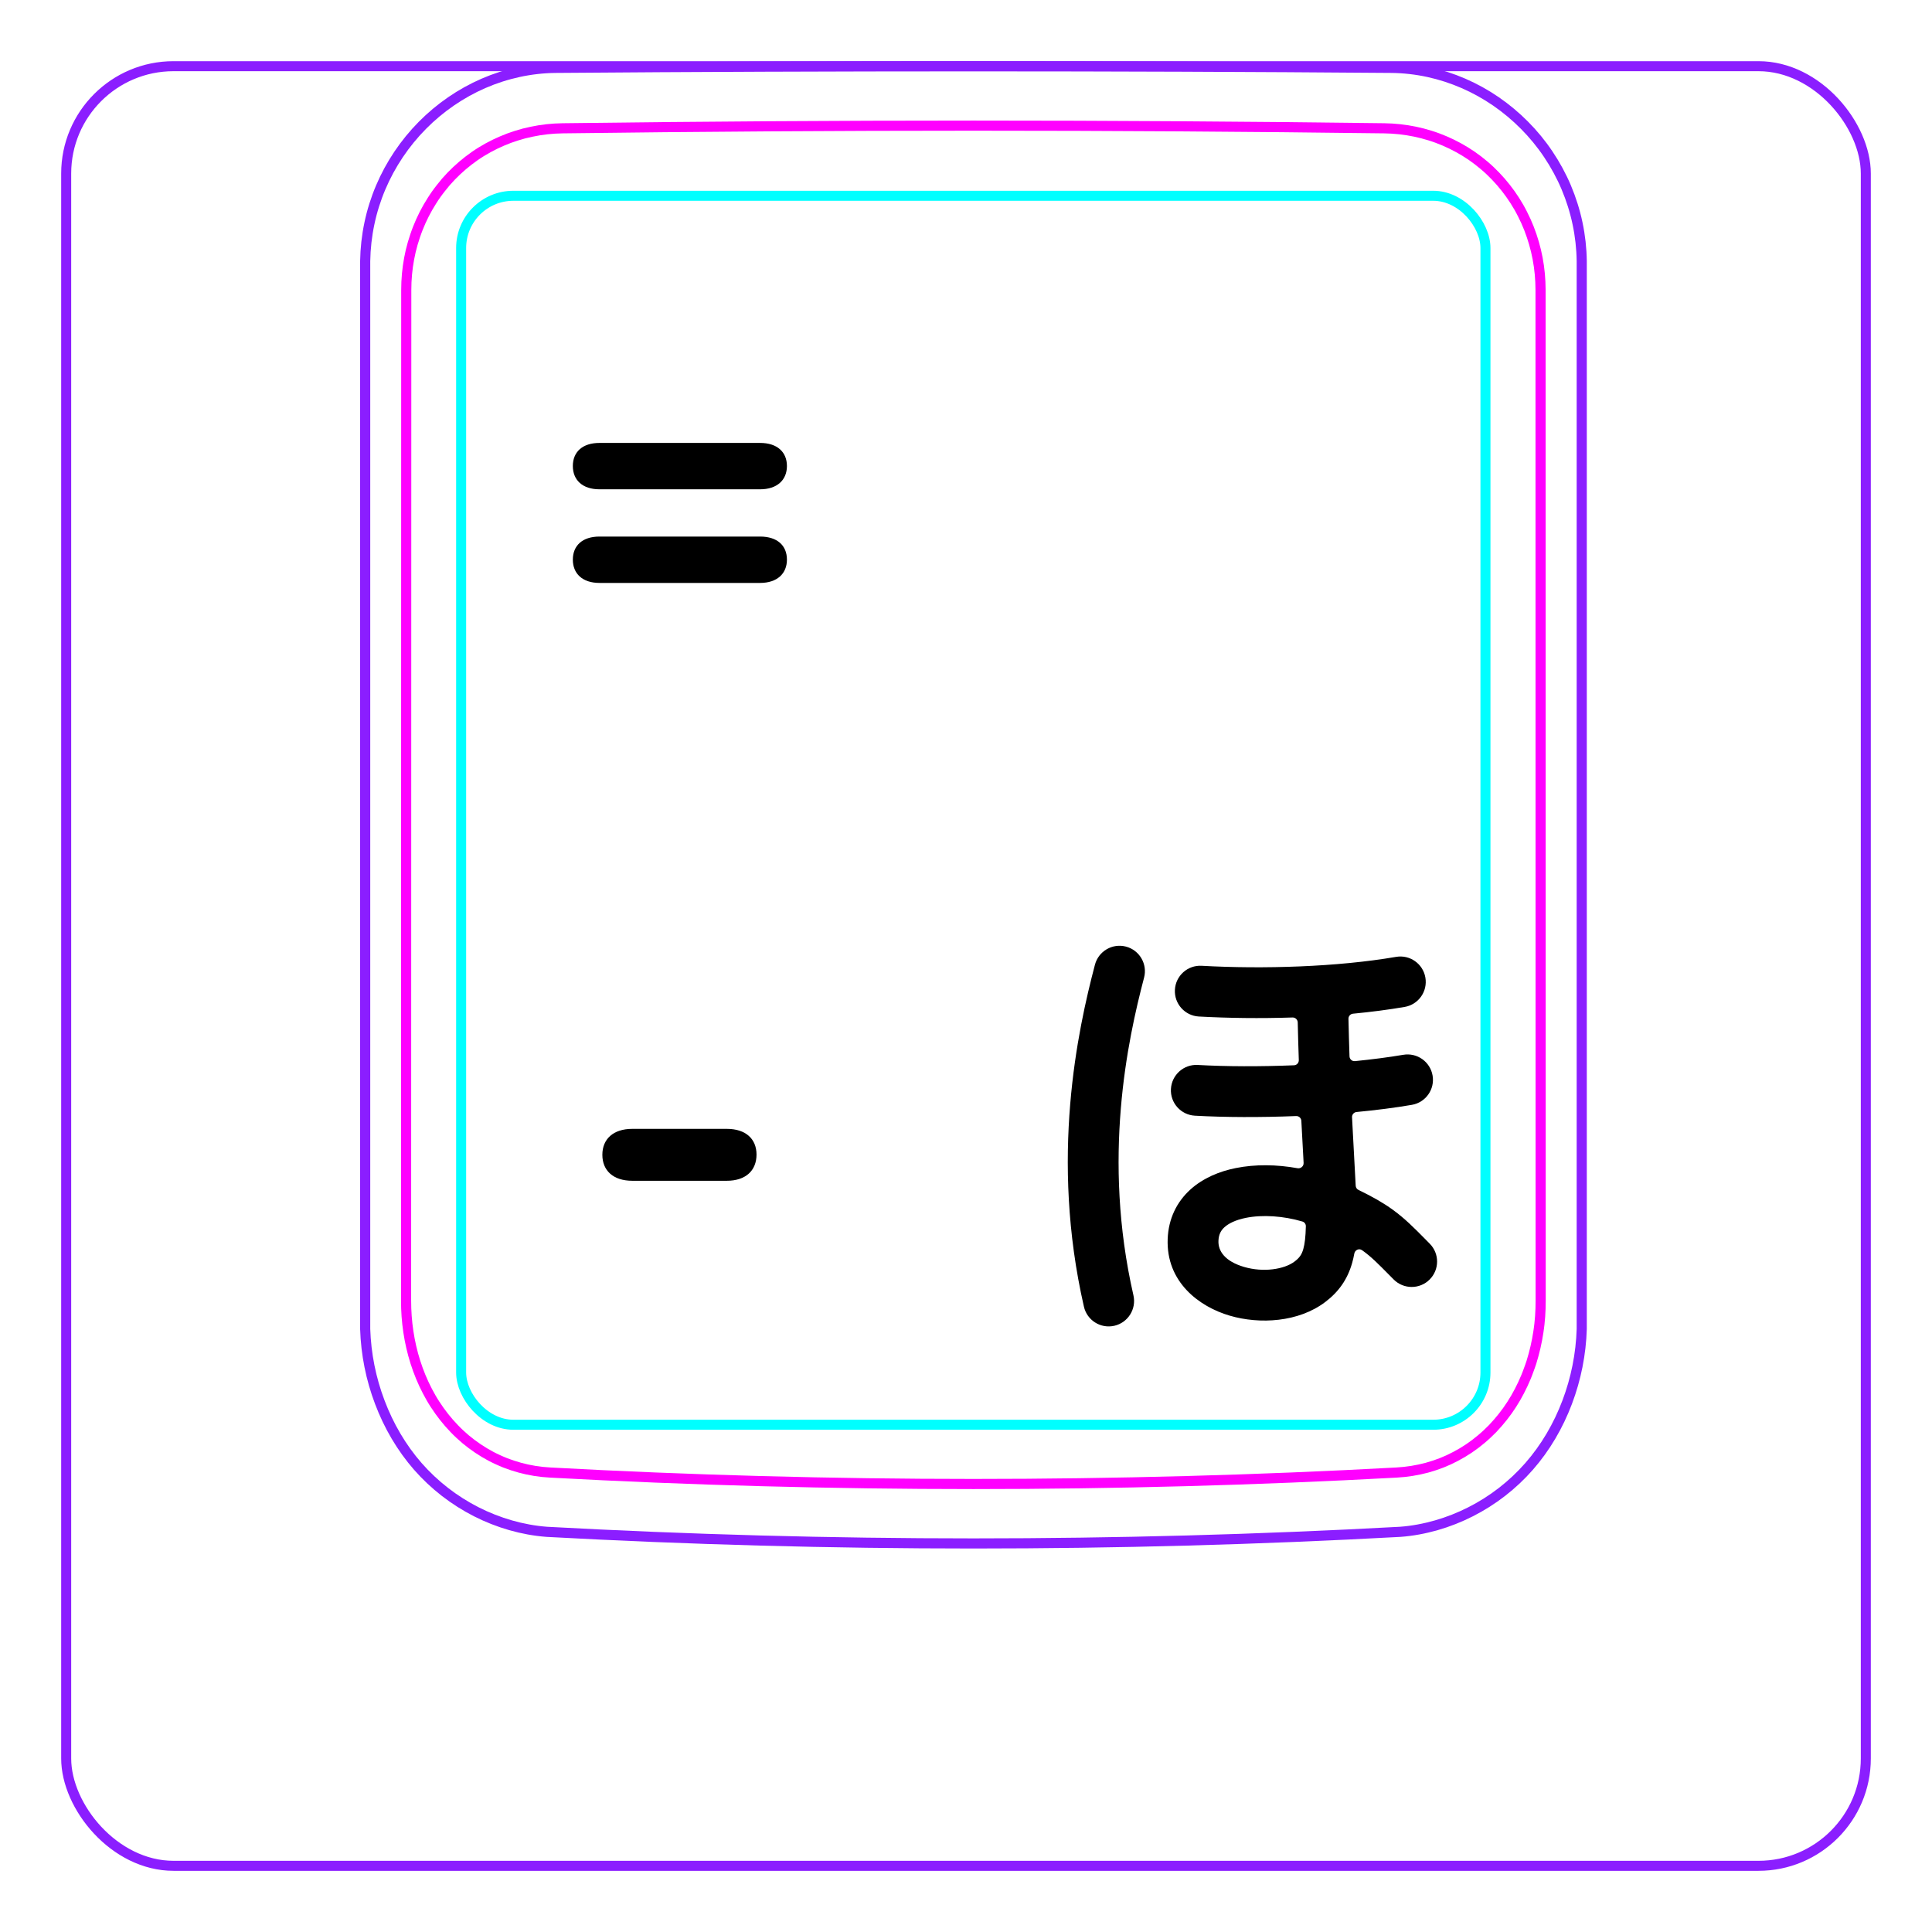 <svg width="54" height="54" viewBox="0 0 54 54" fill="none" xmlns="http://www.w3.org/2000/svg">
<rect x="1.85" y="1.85" width="50.3" height="50.3" rx="3" stroke="#8B1EFF" stroke-width="0.28"/>
<path d="M10.207 37.148V7.296C10.213 6.944 10.252 6.591 10.325 6.246C10.397 5.901 10.503 5.564 10.641 5.239C10.914 4.595 11.313 4.001 11.807 3.502C12.296 3.008 12.879 2.606 13.514 2.33C13.832 2.192 14.161 2.086 14.498 2.013C14.835 1.94 15.178 1.901 15.521 1.897C19.417 1.866 23.313 1.851 27.208 1.851C31.105 1.851 35 1.866 38.896 1.897C39.239 1.901 39.583 1.94 39.921 2.013C40.257 2.086 40.587 2.193 40.903 2.33C41.221 2.468 41.525 2.637 41.811 2.833C42.098 3.031 42.366 3.255 42.611 3.502C42.858 3.751 43.081 4.022 43.275 4.312C43.471 4.604 43.64 4.914 43.777 5.238C43.914 5.563 44.021 5.901 44.093 6.246C44.166 6.591 44.205 6.944 44.21 7.296C44.21 7.296 44.21 37.148 44.21 37.148C44.189 37.842 44.051 38.538 43.803 39.193C43.556 39.848 43.198 40.462 42.739 40.986C42.509 41.248 42.255 41.487 41.98 41.7C41.707 41.912 41.414 42.097 41.105 42.254C40.798 42.41 40.477 42.537 40.145 42.632C39.816 42.726 39.477 42.79 39.136 42.815C31.191 43.248 23.227 43.248 15.282 42.815C14.601 42.763 13.926 42.566 13.313 42.255C12.693 41.94 12.135 41.507 11.679 40.987C11.22 40.462 10.863 39.848 10.616 39.193C10.367 38.538 10.229 37.843 10.207 37.148Z" stroke="#8B1EFF" stroke-width="0.283" stroke-miterlimit="10"/>
<rect x="12.889" y="5.472" width="28.63" height="34.35" rx="1.46" stroke="#00FFFF" stroke-width="0.28"/>
<path d="M38.69 3.586C31.076 3.487 23.339 3.487 15.724 3.586C15.432 3.59 15.143 3.621 14.858 3.682C14.787 3.697 14.715 3.713 14.645 3.731C14.575 3.75 14.505 3.77 14.436 3.792C14.298 3.835 14.162 3.885 14.031 3.942C13.898 3.999 13.768 4.062 13.642 4.131C13.578 4.167 13.515 4.204 13.453 4.241C13.391 4.28 13.33 4.319 13.27 4.361C13.032 4.527 12.812 4.715 12.611 4.923C12.51 5.027 12.415 5.137 12.325 5.254C12.279 5.311 12.236 5.37 12.193 5.429C12.151 5.489 12.111 5.548 12.072 5.611C11.915 5.856 11.784 6.115 11.677 6.387C11.651 6.455 11.625 6.523 11.602 6.594C11.578 6.663 11.556 6.734 11.536 6.803C11.495 6.944 11.462 7.086 11.435 7.231C11.382 7.517 11.355 7.807 11.355 8.103C11.353 17.519 11.352 26.937 11.35 36.354C11.35 36.648 11.371 36.938 11.414 37.224C11.436 37.367 11.462 37.509 11.495 37.651C11.511 37.722 11.529 37.791 11.548 37.862C11.567 37.932 11.588 38.003 11.61 38.072C11.699 38.351 11.809 38.62 11.943 38.877C11.977 38.942 12.012 39.005 12.048 39.069C12.084 39.132 12.122 39.194 12.162 39.255C12.241 39.376 12.324 39.494 12.413 39.606C12.502 39.718 12.597 39.828 12.697 39.931C12.747 39.983 12.798 40.034 12.852 40.084C12.905 40.133 12.959 40.181 13.014 40.228C13.236 40.413 13.473 40.572 13.727 40.707C13.79 40.739 13.855 40.772 13.92 40.801C13.986 40.832 14.053 40.859 14.12 40.887C14.254 40.939 14.391 40.984 14.529 41.022C14.805 41.097 15.087 41.143 15.377 41.158C23.219 41.585 31.193 41.585 39.035 41.158C39.327 41.142 39.609 41.096 39.886 41.022C40.023 40.984 40.16 40.939 40.294 40.887C40.361 40.86 40.428 40.832 40.493 40.802C40.559 40.771 40.624 40.739 40.688 40.705C40.944 40.571 41.181 40.411 41.4 40.226C41.511 40.134 41.615 40.035 41.718 39.931C41.767 39.879 41.816 39.825 41.864 39.77C41.911 39.716 41.958 39.66 42.002 39.604C42.181 39.378 42.336 39.137 42.468 38.882C42.535 38.754 42.596 38.623 42.652 38.488C42.679 38.421 42.706 38.353 42.73 38.284C42.757 38.216 42.779 38.147 42.803 38.077C42.889 37.8 42.955 37.517 42.998 37.23C43.01 37.158 43.017 37.085 43.027 37.013C43.035 36.94 43.041 36.867 43.047 36.794C43.057 36.648 43.062 36.501 43.062 36.355C43.061 26.938 43.06 17.52 43.059 8.102C43.058 7.807 43.032 7.514 42.977 7.224C42.95 7.079 42.915 6.936 42.875 6.796C42.834 6.656 42.788 6.518 42.735 6.383C42.681 6.247 42.622 6.114 42.555 5.984C42.522 5.919 42.488 5.854 42.451 5.79C42.414 5.727 42.376 5.664 42.337 5.602C42.18 5.357 42 5.129 41.799 4.92C41.749 4.868 41.698 4.817 41.645 4.767C41.591 4.717 41.538 4.668 41.481 4.621C41.37 4.526 41.254 4.438 41.136 4.356C40.898 4.193 40.646 4.054 40.379 3.94C40.313 3.912 40.245 3.885 40.176 3.859C40.108 3.834 40.039 3.81 39.97 3.789C39.831 3.746 39.692 3.709 39.551 3.68C39.269 3.622 38.983 3.59 38.69 3.586Z" stroke="#FF00FF" stroke-width="0.283" stroke-miterlimit="10" stroke-linecap="round" stroke-linejoin="round"/>
<path d="M16.011 13.025C16.011 12.634 16.278 12.38 16.755 12.38H21.245C21.722 12.38 21.995 12.634 21.995 13.025C21.995 13.415 21.722 13.676 21.245 13.676H16.755C16.278 13.676 16.011 13.415 16.011 13.025ZM16.011 15.642C16.011 15.251 16.278 14.997 16.755 14.997H21.245C21.722 14.997 21.995 15.245 21.995 15.642C21.995 16.032 21.722 16.293 21.245 16.293H16.755C16.278 16.293 16.011 16.032 16.011 15.642Z" fill="black"/>
<path d="M16.836 32.277C16.836 31.837 17.14 31.552 17.673 31.552H20.315C20.848 31.552 21.145 31.837 21.145 32.271C21.145 32.712 20.848 33.003 20.315 33.003H17.673C17.133 33.003 16.836 32.712 16.836 32.277Z" fill="black"/>
<path fill-rule="evenodd" clip-rule="evenodd" d="M31.977 27.326C32.077 26.947 31.851 26.558 31.472 26.458C31.093 26.358 30.704 26.585 30.604 26.964C30.121 28.797 29.344 32.363 30.296 36.522C30.383 36.904 30.764 37.143 31.146 37.056C31.528 36.968 31.767 36.588 31.68 36.205C30.804 32.379 31.516 29.078 31.977 27.326ZM32.839 27.663C32.86 27.272 33.195 26.972 33.587 26.994C35.313 27.09 37.375 27.027 39.02 26.745C39.407 26.678 39.774 26.938 39.84 27.324C39.906 27.711 39.647 28.078 39.26 28.144C38.801 28.223 38.316 28.285 37.817 28.333C37.744 28.34 37.688 28.402 37.69 28.476C37.698 28.845 37.708 29.194 37.719 29.525C37.722 29.605 37.791 29.667 37.872 29.659C38.352 29.611 38.809 29.552 39.221 29.482C39.608 29.416 39.975 29.675 40.041 30.061C40.108 30.448 39.848 30.815 39.461 30.881C38.988 30.962 38.465 31.029 37.917 31.081C37.843 31.088 37.786 31.152 37.79 31.227C37.794 31.306 37.798 31.383 37.802 31.459C37.817 31.75 37.832 32.023 37.846 32.278L37.846 32.279C37.863 32.592 37.879 32.878 37.892 33.14C37.894 33.192 37.925 33.238 37.972 33.26C38.365 33.45 38.662 33.62 38.924 33.809C39.263 34.054 39.527 34.321 39.841 34.639L39.961 34.761C40.237 35.039 40.236 35.488 39.957 35.765C39.679 36.041 39.229 36.039 38.953 35.761L38.84 35.647L38.84 35.647C38.508 35.311 38.331 35.132 38.093 34.96C38.085 34.954 38.076 34.948 38.068 34.943C37.985 34.883 37.871 34.938 37.853 35.039C37.837 35.127 37.818 35.213 37.794 35.296C37.661 35.767 37.41 36.113 37.038 36.394C36.295 36.955 35.215 37.021 34.371 36.773C33.518 36.523 32.59 35.834 32.637 34.627C32.659 34.06 32.893 33.592 33.269 33.25C33.63 32.923 34.087 32.739 34.539 32.648C35.082 32.538 35.686 32.547 36.266 32.652C36.357 32.668 36.441 32.597 36.436 32.504L36.43 32.384L36.43 32.384L36.43 32.383L36.43 32.383C36.415 32.124 36.4 31.841 36.384 31.532C36.38 31.465 36.377 31.396 36.373 31.327C36.369 31.25 36.304 31.191 36.227 31.194C35.23 31.234 34.24 31.231 33.398 31.184C33.006 31.162 32.706 30.827 32.728 30.436C32.75 30.044 33.085 29.744 33.476 29.766C34.278 29.811 35.222 29.813 36.168 29.775C36.245 29.772 36.304 29.707 36.302 29.63C36.291 29.299 36.28 28.948 36.272 28.577C36.27 28.499 36.205 28.437 36.127 28.439C35.225 28.469 34.328 28.457 33.508 28.412C33.117 28.39 32.817 28.055 32.839 27.663ZM34.82 34.04C35.289 33.945 35.876 33.986 36.403 34.142C36.461 34.159 36.5 34.214 36.499 34.274C36.492 34.573 36.468 34.769 36.428 34.91C36.384 35.065 36.323 35.155 36.181 35.262C35.896 35.477 35.316 35.571 34.771 35.411C34.235 35.253 34.045 34.966 34.056 34.682C34.063 34.502 34.126 34.39 34.224 34.301C34.339 34.197 34.533 34.098 34.82 34.04Z" fill="black"/>
</svg>
